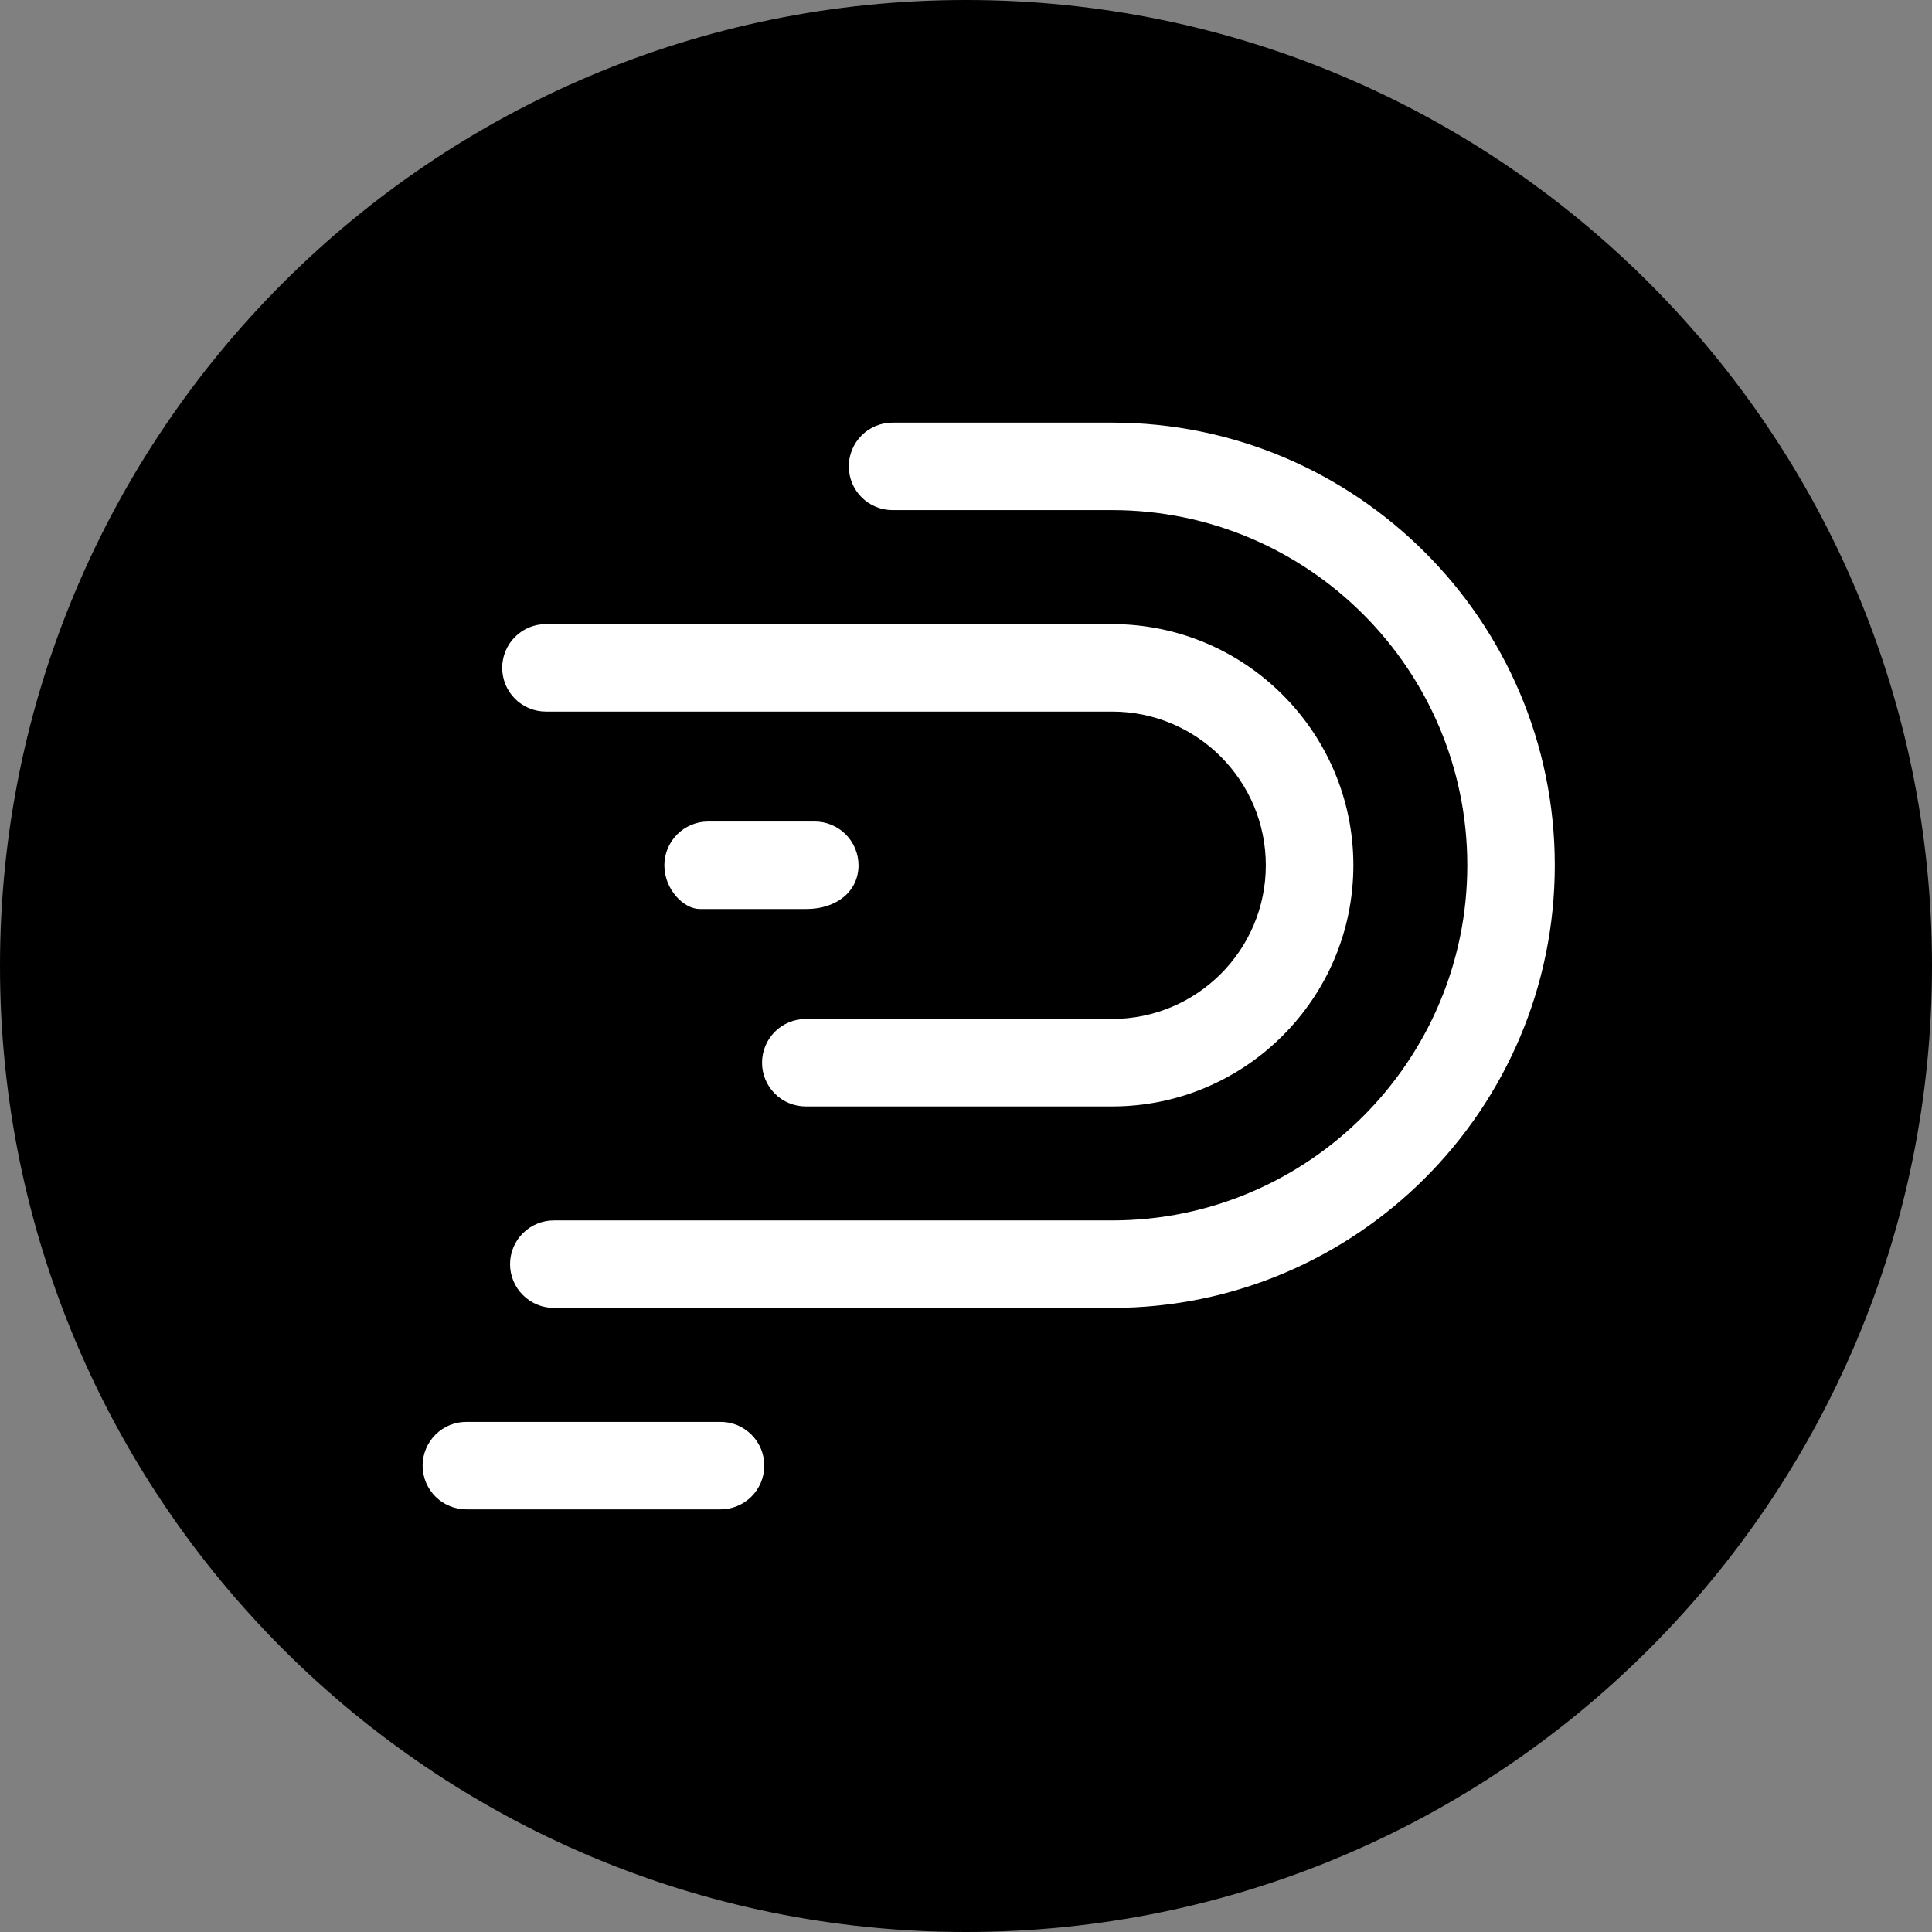 <svg width="32" height="32" viewBox="0 0 32 32" fill="none" xmlns="http://www.w3.org/2000/svg">
<rect x="0" y="0" width="32" height="32" fill="#808080" stroke="none"/>
<path d="M32 16C32 24.837 24.837 32 16 32C7.163 32 0 24.837 0 16C0 7.163 7.163 0 16 0C24.837 0 32 7.163 32 16Z" fill="black"/>
<path d="M9.043 11.786H18.421C19.825 11.786 20.966 12.928 20.966 14.332C20.966 15.735 19.825 16.877 18.421 16.877H13.347C13.154 16.877 12.97 16.953 12.834 17.089C12.698 17.225 12.622 17.409 12.622 17.602C12.622 17.794 12.698 17.978 12.834 18.114C12.97 18.25 13.154 18.326 13.347 18.326H18.421C20.623 18.326 22.416 16.534 22.416 14.332C22.416 12.129 20.623 10.337 18.421 10.337H9.043C8.851 10.337 8.666 10.413 8.53 10.549C8.394 10.685 8.318 10.869 8.318 11.061C8.318 11.254 8.394 11.438 8.53 11.574C8.666 11.71 8.851 11.786 9.043 11.786V11.786Z" fill="white"/>
<path d="M18.421 7H14.784C14.591 7 14.407 7.076 14.271 7.212C14.135 7.348 14.059 7.532 14.059 7.725C14.059 7.917 14.135 8.101 14.271 8.237C14.407 8.373 14.591 8.449 14.784 8.449H18.421C21.665 8.449 24.303 11.088 24.303 14.332C24.303 17.575 21.664 20.214 18.421 20.214H9.181C9.085 20.213 8.99 20.23 8.902 20.267C8.813 20.302 8.732 20.356 8.664 20.423C8.595 20.49 8.541 20.571 8.504 20.659C8.467 20.747 8.448 20.842 8.448 20.938C8.448 21.034 8.467 21.129 8.504 21.217C8.541 21.306 8.595 21.386 8.664 21.453C8.732 21.521 8.813 21.574 8.902 21.61C8.99 21.646 9.085 21.664 9.181 21.663H18.421C22.463 21.663 25.752 18.374 25.752 14.331C25.752 10.289 22.464 7 18.421 7Z" fill="white"/>
<path d="M14.22 14.332C14.219 14.139 14.143 13.955 14.007 13.819C13.871 13.684 13.687 13.607 13.495 13.607H11.729C11.537 13.607 11.352 13.684 11.217 13.819C11.081 13.955 11.004 14.139 11.004 14.332C11.004 14.733 11.325 15.056 11.59 15.056H13.356C13.864 15.056 14.22 14.758 14.22 14.332ZM11.926 23.551H7.733C7.637 23.55 7.542 23.567 7.453 23.603C7.364 23.639 7.283 23.693 7.215 23.76C7.147 23.827 7.093 23.908 7.056 23.996C7.019 24.084 7 24.179 7 24.275C7 24.371 7.019 24.466 7.056 24.555C7.093 24.643 7.147 24.723 7.215 24.791C7.283 24.858 7.364 24.911 7.453 24.947C7.542 24.983 7.637 25.001 7.733 25H11.926C12.022 25.001 12.117 24.983 12.206 24.947C12.294 24.911 12.375 24.858 12.444 24.791C12.512 24.723 12.566 24.643 12.603 24.555C12.64 24.466 12.659 24.371 12.659 24.275C12.659 24.179 12.64 24.084 12.603 23.996C12.566 23.908 12.512 23.827 12.444 23.76C12.375 23.693 12.294 23.639 12.206 23.603C12.117 23.567 12.022 23.55 11.926 23.551V23.551Z" fill="white"/>
</svg>

